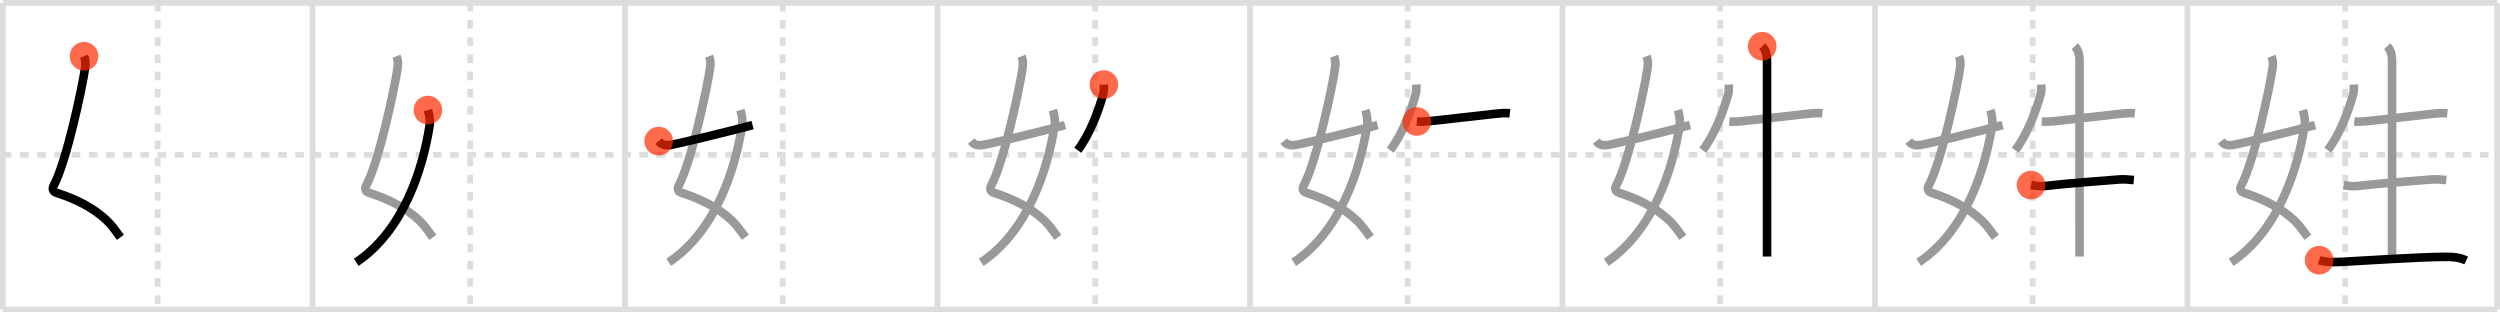 <svg width="872px" height="109px" viewBox="0 0 872 109" xmlns="http://www.w3.org/2000/svg" xmlns:xlink="http://www.w3.org/1999/xlink" xml:space="preserve" version="1.1"  baseProfile="full">
<line x1="1" y1="1" x2="871" y2="1" style="stroke:#ddd;stroke-width:2" />
<line x1="1" y1="1" x2="1" y2="108" style="stroke:#ddd;stroke-width:2" />
<line x1="1" y1="108" x2="871" y2="108" style="stroke:#ddd;stroke-width:2" />
<line x1="871" y1="1" x2="871" y2="108" style="stroke:#ddd;stroke-width:2" />
<line x1="109" y1="1" x2="109" y2="108" style="stroke:#ddd;stroke-width:2" />
<line x1="218" y1="1" x2="218" y2="108" style="stroke:#ddd;stroke-width:2" />
<line x1="327" y1="1" x2="327" y2="108" style="stroke:#ddd;stroke-width:2" />
<line x1="436" y1="1" x2="436" y2="108" style="stroke:#ddd;stroke-width:2" />
<line x1="545" y1="1" x2="545" y2="108" style="stroke:#ddd;stroke-width:2" />
<line x1="654" y1="1" x2="654" y2="108" style="stroke:#ddd;stroke-width:2" />
<line x1="763" y1="1" x2="763" y2="108" style="stroke:#ddd;stroke-width:2" />
<line x1="1" y1="54" x2="871" y2="54" style="stroke:#ddd;stroke-width:2;stroke-dasharray:3 3" />
<line x1="55" y1="1" x2="55" y2="108" style="stroke:#ddd;stroke-width:2;stroke-dasharray:3 3" />
<line x1="164" y1="1" x2="164" y2="108" style="stroke:#ddd;stroke-width:2;stroke-dasharray:3 3" />
<line x1="273" y1="1" x2="273" y2="108" style="stroke:#ddd;stroke-width:2;stroke-dasharray:3 3" />
<line x1="382" y1="1" x2="382" y2="108" style="stroke:#ddd;stroke-width:2;stroke-dasharray:3 3" />
<line x1="491" y1="1" x2="491" y2="108" style="stroke:#ddd;stroke-width:2;stroke-dasharray:3 3" />
<line x1="600" y1="1" x2="600" y2="108" style="stroke:#ddd;stroke-width:2;stroke-dasharray:3 3" />
<line x1="709" y1="1" x2="709" y2="108" style="stroke:#ddd;stroke-width:2;stroke-dasharray:3 3" />
<line x1="818" y1="1" x2="818" y2="108" style="stroke:#ddd;stroke-width:2;stroke-dasharray:3 3" />
<path d="M29.31,19.62c0.4,1,0.62,2.38,0.41,3.82c-1.01,7.08-6.53,32.99-10.98,41.27c-0.91,1.7,0.41,2.36,0.91,2.52c6.93,2.21,12.86,5.23,17.52,9.59c1.85,1.73,3.29,3.89,4.83,5.96" style="fill:none;stroke:black;stroke-width:3" />
<circle cx="29.31" cy="19.62" r="5" stroke-width="0" fill="#FF2A00" opacity="0.7" />
<path d="M138.31,19.62c0.4,1,0.62,2.38,0.41,3.82c-1.01,7.08-6.53,32.99-10.98,41.27c-0.91,1.7,0.41,2.36,0.91,2.52c6.93,2.21,12.86,5.23,17.52,9.59c1.85,1.73,3.29,3.89,4.83,5.96" style="fill:none;stroke:#999;stroke-width:3" />
<path d="M149.25,38.39c0.5,1.61,0.88,3.59,0.59,5.43c-2.32,14.84-9.01,36.63-25.6,47.68" style="fill:none;stroke:black;stroke-width:3" />
<circle cx="149.25" cy="38.39" r="5" stroke-width="0" fill="#FF2A00" opacity="0.7" />
<path d="M247.31,19.62c0.4,1,0.62,2.38,0.41,3.82c-1.01,7.08-6.53,32.99-10.98,41.27c-0.91,1.7,0.41,2.36,0.91,2.52c6.93,2.21,12.86,5.23,17.52,9.59c1.85,1.73,3.29,3.89,4.83,5.96" style="fill:none;stroke:#999;stroke-width:3" />
<path d="M258.25,38.39c0.5,1.61,0.88,3.59,0.59,5.43c-2.32,14.84-9.01,36.63-25.6,47.68" style="fill:none;stroke:#999;stroke-width:3" />
<path d="M229.75,49.22c0.75,0.94,1.75,1.62,3.75,1.39c2.15-0.24,20.09-4.6,29-6.98" style="fill:none;stroke:black;stroke-width:3" />
<circle cx="229.75" cy="49.22" r="5" stroke-width="0" fill="#FF2A00" opacity="0.7" />
<path d="M356.31,19.62c0.4,1,0.62,2.38,0.41,3.82c-1.01,7.08-6.53,32.99-10.98,41.27c-0.91,1.7,0.41,2.36,0.91,2.52c6.93,2.21,12.86,5.23,17.52,9.59c1.85,1.73,3.29,3.89,4.83,5.96" style="fill:none;stroke:#999;stroke-width:3" />
<path d="M367.25,38.39c0.5,1.61,0.88,3.59,0.59,5.43c-2.32,14.84-9.01,36.63-25.6,47.68" style="fill:none;stroke:#999;stroke-width:3" />
<path d="M338.75,49.22c0.75,0.94,1.75,1.62,3.75,1.39c2.15-0.24,20.09-4.6,29-6.98" style="fill:none;stroke:#999;stroke-width:3" />
<path d="M385.02,29.49c0.05,1.16,0.06,2.29-0.25,3.42c-1.64,5.97-4.63,13.87-8.85,19.5" style="fill:none;stroke:black;stroke-width:3" />
<circle cx="385.02" cy="29.49" r="5" stroke-width="0" fill="#FF2A00" opacity="0.7" />
<path d="M465.31,19.62c0.4,1,0.62,2.38,0.41,3.82c-1.01,7.08-6.53,32.99-10.98,41.27c-0.91,1.7,0.41,2.36,0.91,2.52c6.93,2.21,12.86,5.23,17.52,9.59c1.85,1.73,3.29,3.89,4.83,5.96" style="fill:none;stroke:#999;stroke-width:3" />
<path d="M476.25,38.39c0.5,1.61,0.88,3.59,0.59,5.43c-2.32,14.84-9.01,36.63-25.6,47.68" style="fill:none;stroke:#999;stroke-width:3" />
<path d="M447.75,49.22c0.75,0.94,1.75,1.62,3.75,1.39c2.15-0.24,20.09-4.6,29-6.98" style="fill:none;stroke:#999;stroke-width:3" />
<path d="M494.02,29.49c0.05,1.16,0.06,2.29-0.25,3.42c-1.64,5.97-4.63,13.87-8.85,19.5" style="fill:none;stroke:#999;stroke-width:3" />
<path d="M494.18,42.37c1.57,0.13,2.88,0.06,4.18-0.08c5.37-0.56,17-1.93,23.16-2.6c1.83-0.2,3.32-0.35,5.12-0.15" style="fill:none;stroke:black;stroke-width:3" />
<circle cx="494.18" cy="42.37" r="5" stroke-width="0" fill="#FF2A00" opacity="0.7" />
<path d="M574.31,19.62c0.4,1,0.62,2.38,0.41,3.82c-1.01,7.08-6.53,32.99-10.98,41.27c-0.91,1.7,0.41,2.36,0.91,2.52c6.93,2.21,12.86,5.23,17.52,9.59c1.85,1.73,3.29,3.89,4.83,5.96" style="fill:none;stroke:#999;stroke-width:3" />
<path d="M585.25,38.39c0.5,1.61,0.88,3.59,0.59,5.43c-2.32,14.84-9.01,36.63-25.6,47.68" style="fill:none;stroke:#999;stroke-width:3" />
<path d="M556.75,49.22c0.75,0.94,1.75,1.62,3.75,1.39c2.15-0.24,20.09-4.6,29-6.98" style="fill:none;stroke:#999;stroke-width:3" />
<path d="M603.02,29.49c0.05,1.16,0.06,2.29-0.25,3.42c-1.64,5.97-4.63,13.87-8.85,19.5" style="fill:none;stroke:#999;stroke-width:3" />
<path d="M603.18,42.37c1.57,0.13,2.88,0.06,4.18-0.08c5.37-0.56,17-1.93,23.16-2.6c1.83-0.2,3.32-0.35,5.12-0.15" style="fill:none;stroke:#999;stroke-width:3" />
<path d="M614.65,16.13c1.11,1.11,1.69,2.74,1.69,5.09c0,1.03,0.01,58.9,0.01,68.27" style="fill:none;stroke:black;stroke-width:3" />
<circle cx="614.65" cy="16.13" r="5" stroke-width="0" fill="#FF2A00" opacity="0.7" />
<path d="M683.31,19.62c0.4,1,0.62,2.38,0.41,3.82c-1.01,7.08-6.53,32.99-10.98,41.27c-0.91,1.7,0.41,2.36,0.91,2.52c6.93,2.21,12.86,5.23,17.52,9.59c1.85,1.73,3.29,3.89,4.83,5.96" style="fill:none;stroke:#999;stroke-width:3" />
<path d="M694.25,38.39c0.5,1.61,0.88,3.59,0.59,5.43c-2.32,14.84-9.01,36.63-25.6,47.68" style="fill:none;stroke:#999;stroke-width:3" />
<path d="M665.75,49.22c0.75,0.94,1.75,1.62,3.75,1.39c2.15-0.24,20.09-4.6,29-6.98" style="fill:none;stroke:#999;stroke-width:3" />
<path d="M712.02,29.49c0.05,1.16,0.06,2.29-0.25,3.42c-1.64,5.97-4.63,13.87-8.85,19.5" style="fill:none;stroke:#999;stroke-width:3" />
<path d="M712.18,42.37c1.57,0.13,2.88,0.06,4.18-0.08c5.37-0.56,17-1.93,23.16-2.6c1.83-0.2,3.32-0.35,5.12-0.15" style="fill:none;stroke:#999;stroke-width:3" />
<path d="M723.65,16.13c1.11,1.11,1.69,2.74,1.69,5.09c0,1.03,0.01,58.9,0.01,68.27" style="fill:none;stroke:#999;stroke-width:3" />
<path d="M708.43,64.55c2.07,0.45,3.85,0.46,5.46,0.27c7.87-0.94,19-1.69,25.26-2.22c1.63-0.14,3.5,0.06,5.14,0.2" style="fill:none;stroke:black;stroke-width:3" />
<circle cx="708.43" cy="64.55" r="5" stroke-width="0" fill="#FF2A00" opacity="0.7" />
<path d="M792.31,19.62c0.4,1,0.62,2.38,0.41,3.82c-1.01,7.08-6.53,32.99-10.98,41.27c-0.91,1.7,0.41,2.36,0.91,2.52c6.93,2.21,12.86,5.23,17.52,9.59c1.85,1.73,3.29,3.89,4.83,5.96" style="fill:none;stroke:#999;stroke-width:3" />
<path d="M803.25,38.39c0.5,1.61,0.88,3.59,0.59,5.43c-2.32,14.84-9.01,36.63-25.6,47.68" style="fill:none;stroke:#999;stroke-width:3" />
<path d="M774.75,49.22c0.75,0.94,1.75,1.62,3.75,1.39c2.15-0.24,20.09-4.6,29-6.98" style="fill:none;stroke:#999;stroke-width:3" />
<path d="M821.02,29.49c0.05,1.16,0.06,2.29-0.25,3.42c-1.64,5.97-4.63,13.87-8.85,19.5" style="fill:none;stroke:#999;stroke-width:3" />
<path d="M821.18,42.37c1.57,0.13,2.88,0.06,4.18-0.08c5.37-0.56,17-1.93,23.16-2.6c1.83-0.2,3.32-0.35,5.12-0.15" style="fill:none;stroke:#999;stroke-width:3" />
<path d="M832.65,16.13c1.11,1.11,1.69,2.74,1.69,5.09c0,1.03,0.01,58.9,0.01,68.27" style="fill:none;stroke:#999;stroke-width:3" />
<path d="M817.43,64.55c2.07,0.45,3.85,0.46,5.46,0.27c7.87-0.94,19-1.69,25.26-2.22c1.63-0.14,3.5,0.06,5.14,0.2" style="fill:none;stroke:#999;stroke-width:3" />
<path d="M808.93,90.76c2.58,0.79,5.18,0.7,7.82,0.57c9.4-0.47,27-1.71,36.27-1.74c2.55-0.01,4.8,0.12,7.18,1.28" style="fill:none;stroke:black;stroke-width:3" />
<circle cx="808.93" cy="90.76" r="5" stroke-width="0" fill="#FF2A00" opacity="0.7" />
</svg>
